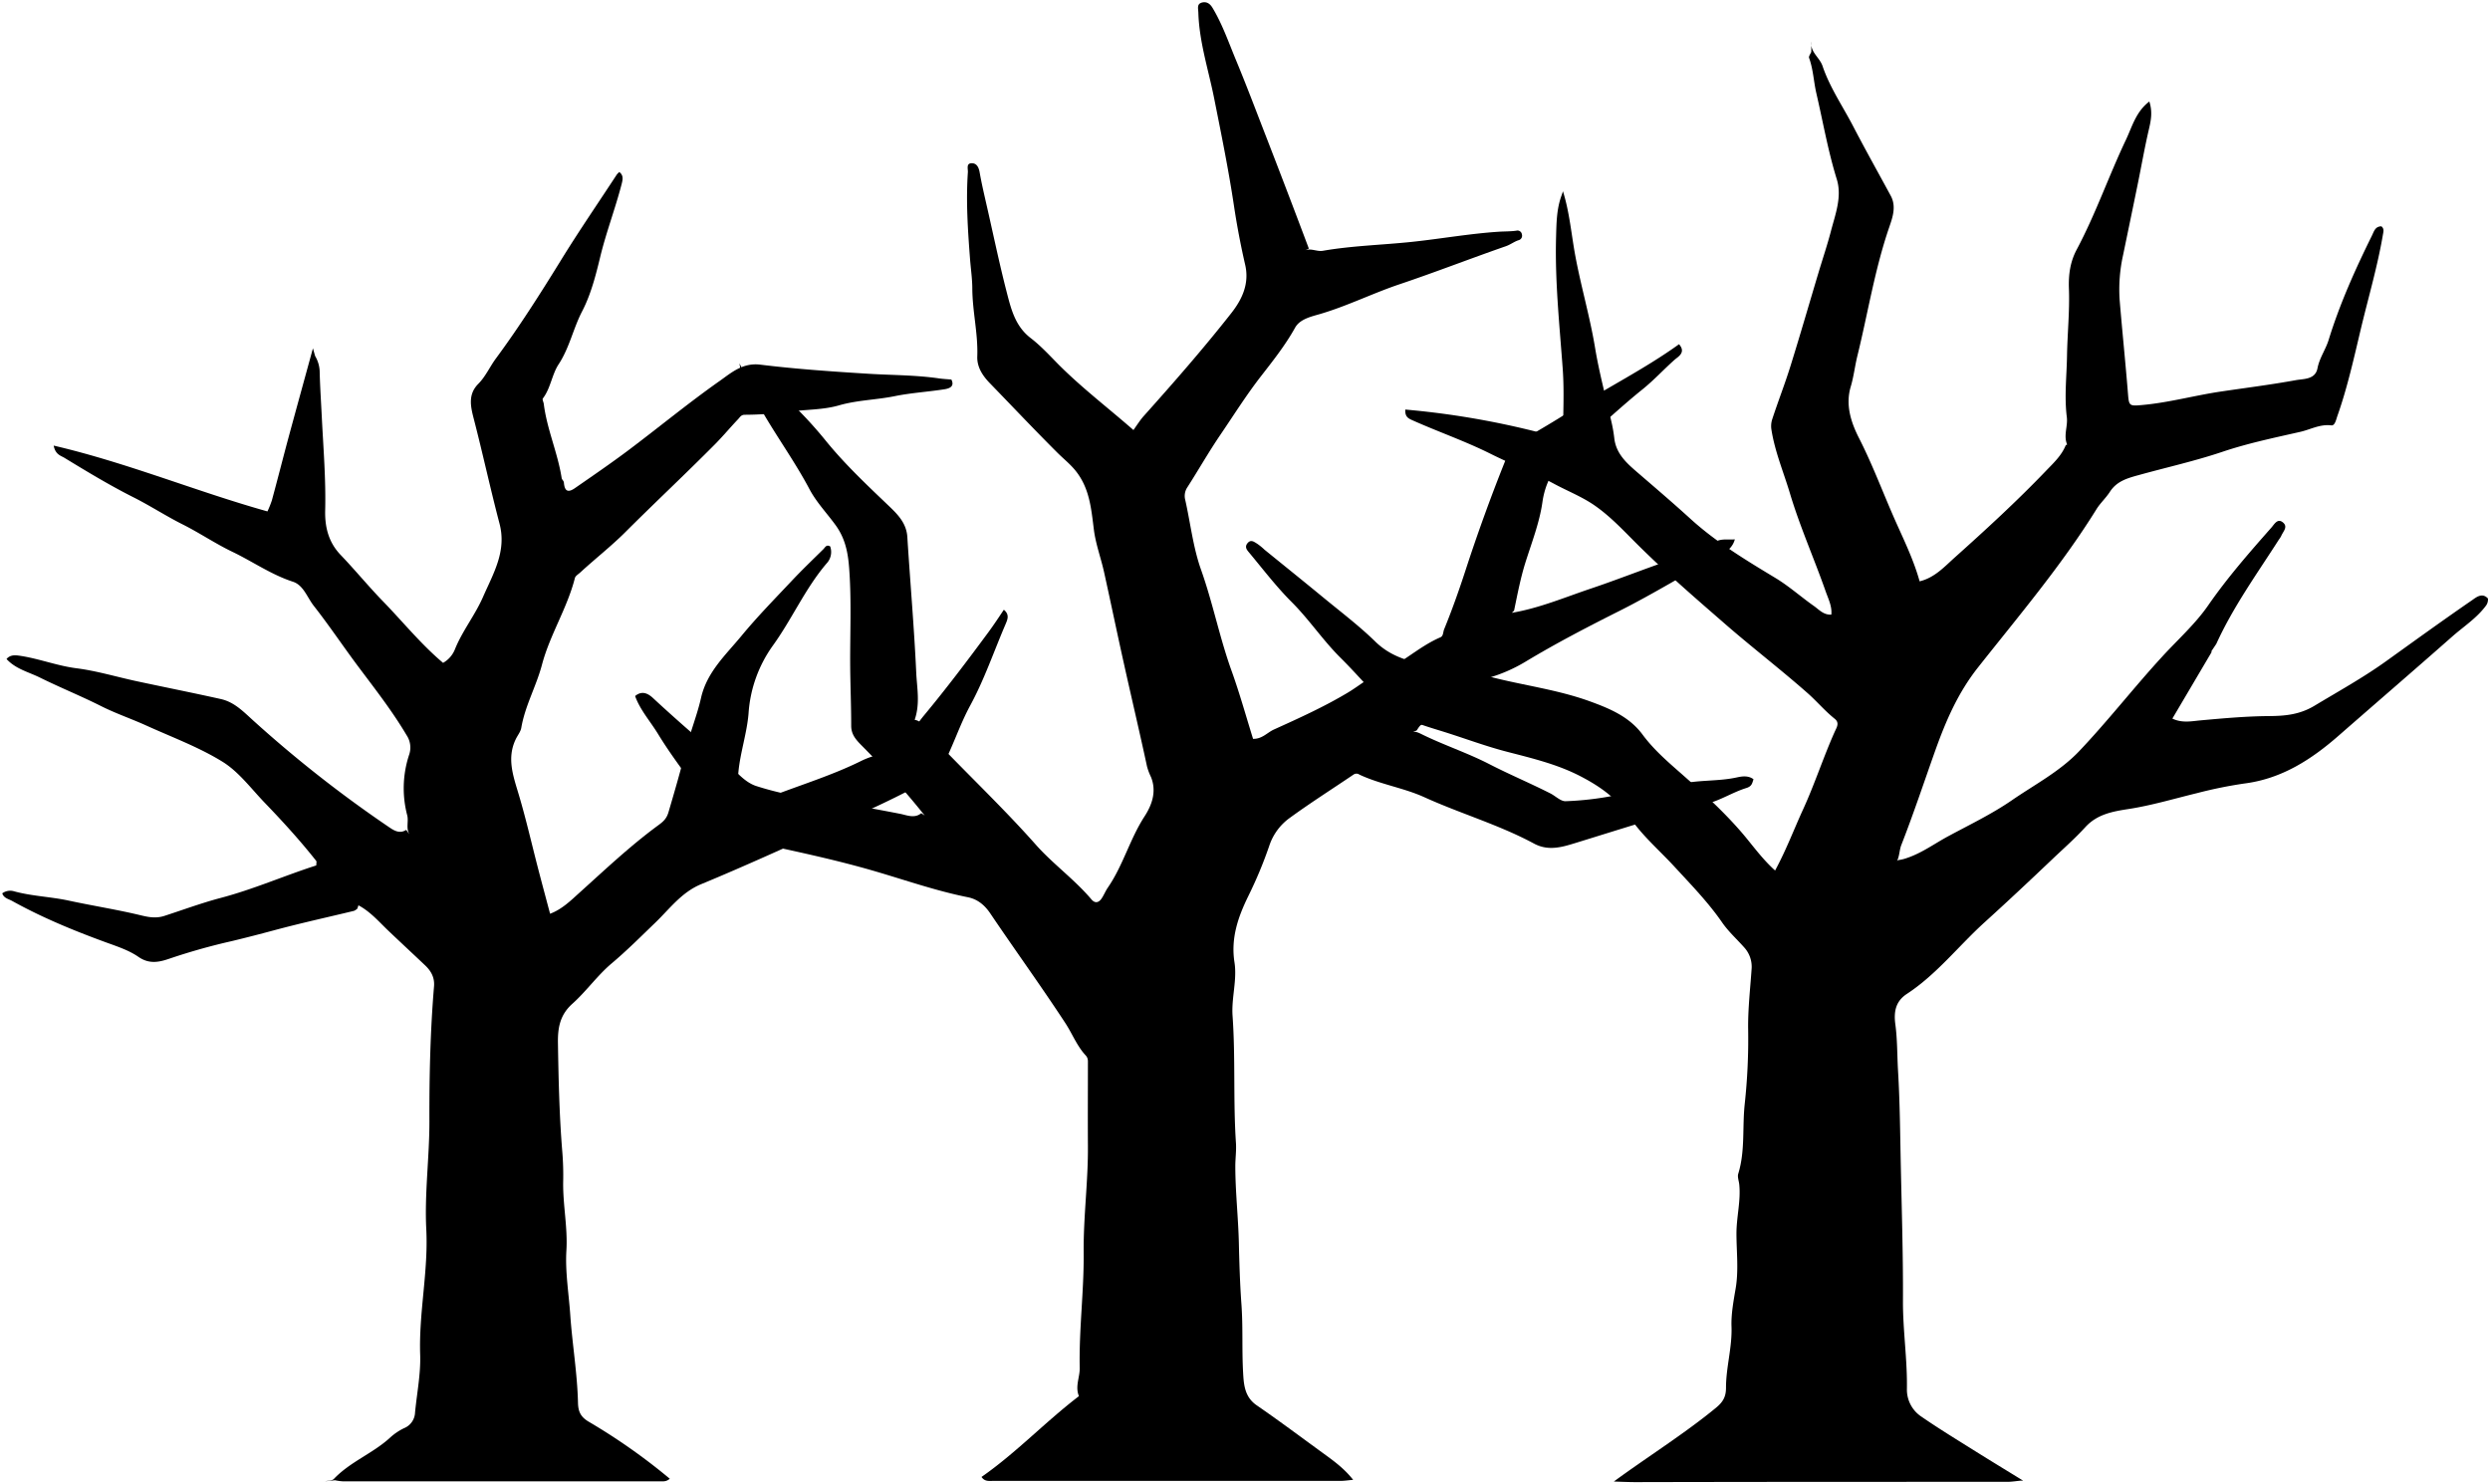 <svg class="forebodingTrees"
    xmlns="http://www.w3.org/2000/svg" viewBox="0 0 1121.87 668.68">
    <title>foreboding trees</title>
    <path class="treeFar" d="M146.5,667.41c1.33-.33,3.13-.22,3.93-1.07,7.26-7.65,17.36-11.4,25.1-18.39A26.11,26.11,0,0,1,182,643.5a7.93,7.93,0,0,0,5-7.09c.83-8.66,2.6-17.36,2.31-26-.65-18.95,3.72-37.57,2.75-56.51-.83-16.35,1.46-32.65,1.41-49-.06-20.19.4-40.37,2.08-60.49.33-4-1.34-6.94-4.06-9.5-5.48-5.19-11-10.31-16.48-15.52-4.29-4.09-8.16-8.65-13.51-11.49l-.5,1.5a5.57,5.57,0,0,1-1.51,1c-11.82,2.86-23.72,5.46-35.47,8.61-6.48,1.74-13,3.44-19.51,5a279.07,279.07,0,0,0-28,7.87c-4.61,1.59-9.15,2.7-14.1-.73-4.39-3.05-9.78-4.77-14.89-6.64-14.4-5.27-28.55-11.09-42-18.55-1.68-.93-3.82-1.28-4.5-3.46a6.07,6.07,0,0,1,5-1c8.19,2.3,16.73,2.5,25,4.29,10.48,2.27,21.07,3.92,31.53,6.4,3.44.82,7.27,1.86,11.51.48,8.32-2.7,16.59-5.76,25-8,15-3.92,29-10.11,43.44-14.74,0-1,.21-1.67,0-2-7.18-9.1-15-17.68-23-26-6.23-6.43-11.78-14.08-19.19-18.68C89.6,336.61,77.53,332.18,66,326.94c-6.74-3.06-13.84-5.47-20.38-8.76-9.08-4.57-18.48-8.37-27.57-12.86-5.13-2.54-11-3.88-15.11-8.4,1.69-2,4-1.75,6.06-1.45,8.61,1.28,16.75,4.52,25.48,5.63,9.11,1.16,18,3.87,27,5.8,12.66,2.72,25.36,5.24,38,8.06,6.07,1.35,10.12,5.61,14.69,9.75a557.16,557.16,0,0,0,61.36,48.14c2.11,1.44,4.67,2.92,7.46,1.06l1.5,2c-1.68-2.67-.33-5.74-1-8.49a48,48,0,0,1,.91-27.55,10,10,0,0,0-1.18-8.57c-6.38-10.77-14-20.55-21.49-30.54C154.85,291.6,148.46,282,141.4,273c-3-3.8-4.64-9.35-9.45-10.91-9.79-3.19-18.16-9.11-27.3-13.49-7.57-3.63-14.82-8.54-22.34-12.31s-14.61-8.41-22.14-12.2c-10.61-5.35-20.9-11.56-31.1-17.78-1.59-1-4.1-1.4-4.89-5.54,33.32,7.77,64.31,20.7,96.32,29.65a44.49,44.49,0,0,0,2-5c2.4-8.81,4.65-17.67,7-26.48,3.79-14,7.66-28,11.49-42l1,3.5a14.41,14.41,0,0,1,2.05,7.5c.18,6.67.62,13.34.95,20,.7,14,1.86,28,1.52,42-.18,7.5,1.48,14.34,6.93,20.05,6.53,6.81,12.52,14.14,19.09,20.91,9,9.26,17.13,19.36,27.1,27.76a12.16,12.16,0,0,0,5.38-6.21c3.35-8.26,9-15.25,12.6-23.45,4.64-10.62,10.74-20.58,7.45-33.08-4.14-15.75-7.57-31.69-11.66-47.45-1.47-5.66-2.49-10.89,2.1-15.52,3.34-3.38,5.2-7.76,8-11.52,10.44-14.15,19.87-29,29.09-43.94,8.13-13.23,16.92-26,25.42-39l1-1c2,1.53,1.6,3.38,1.05,5.52-2.87,11.08-7,21.8-9.68,32.95-2,8.33-4.23,16.88-8.14,24.39-4,7.73-5.67,16.36-10.54,23.77-3.05,4.63-3.58,10.77-7.12,15.42-.34.45.32,1.61.42,2.45,1.43,11.47,6.32,22.1,8.07,33.49.1.61.91,1.09,1,2,.32,3.83,1.82,4.63,4.93,2.48,8.06-5.59,16.16-11.13,24-17,13.77-10.35,27.09-21.34,41.17-31.26,5.25-3.69,10.38-8.38,18.38-7.4,16.25,2,32.63,3.11,49,4.12,10.51.64,21.05.55,31.5,2.07,1.82.26,3.66.35,5.59.52,1.71,3.36-1.32,4.08-3.11,4.38C418,176.57,410.42,177,403,178.52c-8.31,1.67-16.81,1.74-25.09,4.15-7,2-14.61,1.83-21.93,2.76a156.37,156.37,0,0,1-20.5,1.45c-1.61,0-2.17,1.21-3,2.06-3.57,3.77-6.9,7.77-10.56,11.45-13.2,13.29-26.89,26.1-40.15,39.34-6.38,6.38-13.61,12-20.32,18.19-.86.79-2.17,1.53-2.43,2.51-3.46,13.61-11.28,25.6-14.83,39.05-2.57,9.7-7.62,18.49-9.32,28.42-.3,1.76-1.6,3.34-2.42,5-4.31,8.78-1.11,17,1.4,25.53,3.23,10.89,5.75,22,8.61,33,1.74,6.69,3.54,13.37,5.38,20.27,5.3-2,9.16-5.79,13.06-9.32,11.6-10.44,22.94-21.19,35.55-30.45,2.1-1.54,3.81-2.84,4.72-5.93,2.84-9.63,5.63-19.23,8.06-29,1.89-7.55,4.9-14.94,6.63-22.59,2.64-11.63,11.12-19.33,18.19-27.89s14.82-16.49,22.43-24.56c4.68-5,9.62-9.71,14.48-14.51.81-.8,1.36-2.27,3.08-1.25a7.49,7.49,0,0,1-1.64,7.69c-9.68,11.36-15.59,25.14-24.3,37.15a59,59,0,0,0-10.84,30.38c-.73,8.91-3.75,17.62-4.58,26.53-.49,5.29-2.36,10.56-1.17,16.31,5.82-2,11.71-3.83,17.38-6,12.91-4.93,26.16-9.05,38.64-15.17a36.31,36.31,0,0,1,8.92-3.15c10.1-1.95,14.24-10.82,19.88-17.62,10.09-12.15,19.62-24.77,29-37.48,2.4-3.26,4.66-6.67,6.95-10.12,2.67,2.19,1.69,4.38.69,6.71-5.21,12.15-9.51,24.78-15.79,36.35-5,9.18-8,19.15-13,28.27a11.89,11.89,0,0,1-4.81,4.76c-14.46,8.25-29.65,15-44.86,21.78-19.48,8.71-38.86,17.64-58.59,25.78-8.84,3.65-14.14,11.05-20.68,17.35s-12.79,12.56-19.67,18.36c-6.45,5.44-11.43,12.59-17.74,18.22-5.56,5-6.56,10.81-6.45,17.62.27,16.52.63,33,2,49.51a128.3,128.3,0,0,1,.36,13c-.18,10.38,2.08,20.55,1.45,31-.58,9.59,1.07,19.32,1.74,29,.91,13.19,3.16,26.26,3.48,39.5.09,3.83,1,6.4,4.91,8.68a271.93,271.93,0,0,1,36.45,25.65c-1.63,1.47-3.28,1.17-4.84,1.17q-71.25,0-142.5,0a24.73,24.73,0,0,1-3.5-.48Z"/>
    <path class="treeMiddle" d="M638.21,329.18c.7-.88,1.22-2.05,2.12-2.58,7.39-4.34,13.71-10.09,20.4-15.34,2.84-2.22,5.62-4.68,9-5.59a70,70,0,0,0,17.72-7.62c13.72-8.26,27.92-15.63,42.18-22.79,15.7-7.89,30.6-17.16,46-25.49,2.33-1.26,5-3.05,6-6.76-3,.29-5.73-.46-8.63,1a90.24,90.24,0,0,1-14.16,6.29c-14,4.42-27.58,10-41.48,14.69-12,4-23.64,9-36.19,11.12l1-1c1.5-7.23,2.86-14.46,5.08-21.57,2.83-9,6.39-18.08,7.69-27.3,1.76-12.35,8.68-20.08,17.62-27.32,9.35-7.57,18.06-15.93,27.43-23.46,5.16-4.15,9.59-9,14.5-13.37,1.5-1.34,5.31-3.24,2-7-15.55,11.2-32.72,19.69-48.81,30-7.15,4.59-14.58,8.95-22,13.2-4.33,2.49-6.15,5.94-7.82,10.13q-9.64,24.15-17.68,48.88c-2.89,8.87-6,17.61-9.52,26.23-.51,1.24-.33,3-1.65,3.6-9.74,4.17-17.36,11.87-27.22,16-5.08,2.11-9.46,5.87-14.24,8.76-10.76,6.48-22.18,11.64-33.6,16.81-3,1.35-5.25,4.28-9.38,4.2-3.14-10.06-6-20.39-9.6-30.42-5.44-15-8.49-30.72-13.84-45.79-3.57-10-4.75-20.92-7.11-31.41a7,7,0,0,1,1-5.81c5-7.8,9.59-15.89,14.81-23.55,6-8.82,11.68-17.88,18.25-26.34,5.47-7.05,11-14,15.42-21.93,2.15-3.87,7.23-5,11-6.09,12.41-3.62,23.93-9.4,36.11-13.5,16.06-5.4,31.85-11.56,47.85-17.12,2.09-.72,3.73-2.08,5.75-2.71a2.1,2.1,0,0,0,1.48-2.64,2,2,0,0,0-2.55-1.64c-2.6.36-5.25.29-7.88.46-13.19.86-26.21,3.21-39.34,4.59-13.3,1.39-26.71,1.71-39.92,4-2.83.48-5.6-1.47-8.4,0l2.1-1Q580.46,87.41,571,63c-4.7-12.08-9.26-24.23-14.24-36.2-3.24-7.8-6-15.83-10.39-23.15-1.16-2-2.7-3-4.74-2.52-2.49.62-1.78,2.58-1.71,4.65.4,13.14,4.53,25.58,7.07,38.29,3.24,16.24,6.55,32.43,9,48.82,1.32,8.77,3,17.59,5,26.29,2,8.49-1.23,15.57-6.3,22-12.51,15.92-25.84,31.14-39.34,46.23-1.65,1.84-3,4-4.67,6.35-11.64-10.18-23.62-19.28-34.22-30-3.92-4-7.74-8.11-12.13-11.48-7.05-5.42-8.87-13.36-10.87-21.11-3.13-12.17-5.7-24.48-8.48-36.73-1.26-5.59-2.61-11.17-3.6-16.81-.38-2.18-1.28-3.94-3.24-4.07-3-.2-1.95,2.47-2.06,4.08-.91,13.16,0,26.27,1,39.38.35,4.37,1,8.74,1,13.12.07,10.21,2.62,20.2,2.24,30.45-.18,4.78,2.38,8.69,5.68,12.08,10.17,10.48,20.19,21.11,30.53,31.42,2.64,2.62,5.5,4.87,7.94,7.84,6.52,8,7.18,17.35,8.4,26.87.83,6.39,3.15,12.59,4.56,18.92,3.06,13.81,5.91,27.66,9,41.47,3.42,15.41,7.06,30.78,10.38,46.22a26.7,26.7,0,0,0,1.76,4.67c2.68,6.58.37,12.72-2.9,17.76-6.63,10.22-9.68,22.17-16.59,32.16-1,1.48-1.68,3.2-2.67,4.7-1.29,2-3,2.51-4.68.52-7.6-9-17.35-15.94-25.13-24.73-15.29-17.25-32.11-33-47.9-49.77-2.13-2.25-2.87-5.77-6.6-6.39,2.56-7.41,1-14.52.7-21.46-.94-20.32-2.72-40.6-4-60.91-.42-6.61-4.79-10.62-9-14.65-9.68-9.24-19.38-18.41-27.85-28.86a187.47,187.47,0,0,0-32.57-31.43c-1.13-.85-3-2.87-5.16-1.18l-1.05-2.1c1.2,8.88,6.75,15.72,11.09,23.06,6.66,11.3,14.31,22,20.46,33.62,3.12,5.89,7.82,10.77,11.72,16.14,4.44,6.1,5.63,12.48,6.16,19.58,1.1,14.88.33,29.75.46,44.63.08,8.75.46,17.5.45,26.25,0,3.68,1.9,6,4.25,8.41,8.37,8.45,16.56,17.07,24.16,26.24,1.59,1.91,3.15,3.85,4.73,5.77l-1.58-1.05c-3,2.52-6.59.86-9.41.31-13.79-2.7-27.6-5.15-41.5-7.23a138.79,138.79,0,0,1-23.57-5.36c-5.52-1.86-9.24-7.06-13.7-10.84-11.06-9.38-22-18.85-32.67-28.75-1.84-1.71-4.76-3.72-8.07-.9,2.27,6.3,6.84,11.36,10.31,17.05,8.06,13.2,18,25.07,26.65,37.88,5.8,8.64,14.71,10.55,23.72,12.51,15.69,3.4,31.33,6.82,46.79,11.31,14.09,4.1,28,9,42.44,11.89,4.25.85,7.48,3.4,10.07,7.23,11.18,16.57,22.93,32.78,33.88,49.51,3.11,4.76,5.2,10.27,9.15,14.53,1.15,1.25,1,2.44,1,3.74,0,12.25-.08,24.5,0,36.75.15,16.14-2.07,32.21-1.91,48.29.17,17.39-2.15,34.63-1.78,52,.09,4.22-2.18,8.33-.36,12.74-15.15,11.57-28.25,25.52-43.89,36.4,1.45,2.2,3.5,1.78,5.39,1.78q78.23,0,156.45,0c1.58,0,3.16-.26,5.6-.47-3.89-4.95-8.41-8.28-12.95-11.58-10.14-7.37-20.18-14.89-30.5-22-5.46-3.75-5.83-9.35-6.13-14.78-.58-10.3,0-20.67-.77-31-.65-9.11-.93-18.26-1.14-27.32-.27-11.56-1.59-23.06-1.6-34.64,0-3.5.52-7,.28-10.51-1.27-19-.17-38.16-1.52-57.23-.57-8,2.11-16.1.86-24.12-1.7-10.92,1.62-20.46,6.31-30a189.55,189.55,0,0,0,9.4-22.58,25.16,25.16,0,0,1,9.14-12.44c9.37-6.83,19.18-13.05,28.78-19.55a2.27,2.27,0,0,1,2.66,0c9.42,4.41,19.93,5.95,29.3,10.2,16.3,7.4,33.61,12.39,49.39,20.89,6.36,3.42,12.5,1.62,18.38-.19,19.9-6.12,39.71-12.51,59.85-17.86,6-1.6,11.46-5.17,17.42-7,2.53-.79,2.61-2.15,3.22-3.95-2.36-1.78-5.19-1.33-7.45-.84-8.68,1.91-17.73,1-26.24,3.18-9.55,2.47-19.35,2.94-28.94,5a137.92,137.92,0,0,1-22,2.55c-2.22.1-4.52-2.29-6.82-3.47-9.15-4.65-18.64-8.62-27.73-13.31-10-5.12-20.56-8.55-30.53-13.5-1.76-.87-3.4-1.51-5.26-.49Z"/>
    <path class="treeNear" d="M855.18,387.54a17.51,17.51,0,0,0,3.91-.93c6.9-2.29,12.78-6.7,19-10,9.51-5.12,19.4-9.87,28.38-16.05,10.29-7.09,21.56-12.93,30.28-22.09,13-13.68,24.59-28.63,37.37-42.55,7-7.66,15-14.78,20.81-23.21,8.64-12.46,18.51-23.74,28.45-35,1.33-1.5,2.83-4.5,5.39-2.15,2.11,2-.21,4-1,6a13.46,13.46,0,0,1-1.08,1.66c-9.82,15.35-20.52,30.17-28.12,46.86l-2.2,3.3c0,.19.07.41,0,.55-5.81,9.86-11.63,19.71-17.61,29.84,4.4,2.13,8.78,1.15,12.63.81,10.29-.93,20.57-1.87,30.9-1.94,7.23-.06,13.78-.61,20.57-4.7,10.89-6.55,22-12.7,32.35-20.14,12.84-9.22,25.65-18.49,38.67-27.44,1.74-1.2,4.46-3.52,7.06-.7a4.71,4.71,0,0,1-1,3.38c-4.15,5.53-9.92,9.23-15,13.69-17,15-34.17,29.78-51.23,44.7-12.33,10.79-25.65,19.42-42.44,21.58a198.76,198.76,0,0,0-21.5,4.37c-10.27,2.49-20.39,5.54-30.87,7.15-7.1,1.09-14.07,2.35-19.37,8.17-4.63,5.08-9.83,9.64-14.82,14.39-10.08,9.59-20.24,19.12-30.52,28.44-11.76,10.66-21.58,23.44-35,32.25-4.9,3.2-6.07,7.69-5.24,13.77.93,6.86.8,13.93,1.21,20.92.82,13.75.94,27.55,1.22,41.34.43,20.76,1.1,41.52,1,62.29-.06,13.28,2,26.43,1.78,39.69a14.59,14.59,0,0,0,6.67,12.59c7.89,5.43,16.08,10.42,24.2,15.51,7.13,4.47,14.33,8.83,21.49,13.24h-1.1c-2,.18-4,.53-6.06.53-55.86,0-111.72,0-167.58.13-3.19,0-9.66-.27-9.66-.27,14.38-10.59,32.36-21.91,46.15-33.34,3.14-2.61,4.39-5,4.38-8.94,0-9.23,2.82-18.16,2.48-27.58-.2-5.49.89-11.41,1.86-17.07,1.41-8.25.38-16.56.37-24.81,0-7.41,2-14.65,1.27-22-.15-1.66-.91-3.48-.46-4.94,3.18-10.28,1.77-21,2.92-31.48a270.17,270.17,0,0,0,1.54-33.59c-.13-9,.92-18,1.54-27a12.93,12.93,0,0,0-3.34-9.92c-3.29-3.69-7-7.05-9.83-11.09-6.34-9.2-14.08-17.13-21.59-25.29-6.78-7.37-14.58-14-20.12-22.24-5.83-8.63-13.55-14-22.33-18.54-10.27-5.31-21.49-8-32.56-10.87-9.9-2.53-19.41-6.14-29.12-9.17-9.32-2.9-19.12-5.52-26.44-12.57-6.92-6.67-13.14-14.06-20-20.84-7.86-7.83-14-17.11-21.89-25-7-7-13-14.91-19.36-22.52-.77-.94-1.86-2.22-.63-3.84,1.59-2.07,3.06-.72,4.42.07a26.49,26.49,0,0,1,3.33,2.71c8.82,7.17,17.68,14.29,26.45,21.51,7.95,6.55,16.22,12.8,23.58,20,5.78,5.61,12.62,8.13,20,9.71,10.78,2.31,21.81,3.56,32.48,6.27,14.68,3.74,29.81,5.65,44.14,10.86,9,3.28,17.74,6.93,23.67,14.94,5,6.77,11.28,12.19,17.58,17.72,9.45,8.32,18.82,16.81,27.07,26.38,4.84,5.62,9.09,11.78,15.09,17.17,5-9.23,8.49-18.56,12.64-27.6,5.23-11.42,9.07-23.36,14.17-34.8.88-2,2.43-4.11,0-6-4.39-3.51-8-7.84-12.18-11.53-12.42-10.95-25.57-21-38.06-31.94-13-11.29-25.92-22.49-38.16-34.61-6.24-6.17-12.26-12.79-19.6-17.91-5.73-4-12.19-6.51-18.27-9.78-9.34-5-19.25-8.85-28.76-13.6-11.36-5.68-23.51-9.88-35.17-15.09-1.93-.86-3.4-1.59-3.23-4.83a374.33,374.33,0,0,1,71.06,13.23c0-10.66.63-21.18-.13-31.61-1.43-19.65-3.52-39.28-3-59,.18-6.4.19-13.08,2.56-19.3l.55-1.66c3,9.53,3.77,19.46,5.59,29.21,2.58,13.85,6.58,27.39,8.88,41.33,1.91,11.5,5,22.8,7.57,34.2.48,2.18.84,4.4,1.1,6.62.86,7.29,6.16,11.63,11.11,15.9,7.79,6.72,15.6,13.39,23.22,20.33,11.56,10.52,25,18.63,38.39,26.71,6,3.64,11.38,8.45,17.18,12.53,2.34,1.64,4.36,4.12,7.88,3.9.37-3.76-1.39-7.15-2.54-10.42-5.19-14.81-11.63-29.22-16.12-44.23-2.83-9.44-6.73-18.63-8.31-28.53a10.09,10.09,0,0,1,.39-5c2.6-7.95,5.66-15.76,8.15-23.74,4.4-14.1,8.49-28.29,12.73-42.43,1.82-6.07,3.85-12.08,5.46-18.21,2-7.74,5.16-15.65,2.68-23.65-3.94-12.7-6.18-25.75-9.18-38.64-1.23-5.29-1.4-10.81-3.29-16-.25-.7.65-1.81,1-2.73V18.75c-.6,4.69,3.75,7.09,5.07,11,3.25,9.63,9.06,18.05,13.72,27,5.49,10.58,11.35,21,17,31.45,2.64,4.87.79,9.89-.71,14.27-6.49,18.91-9.57,38.6-14.32,57.9-1.13,4.6-1.63,9.29-3,13.87-2.39,8.06,0,15.81,3.71,23.1,6.49,12.7,11.34,26.12,17.2,39.09,3.77,8.36,7.67,16.62,10.14,25.5,6.68-1.63,11-6.4,15.63-10.57,14.15-12.66,28.14-25.5,41.28-39.2,3.33-3.47,7-6.83,8.9-11.51l1.65-1.1a3.18,3.18,0,0,1-.56.54c-.14.08-.5.07-.52,0-1.59-4,.44-8.1-.06-12.11-1.17-9.21-.07-18.38.08-27.57.17-10.11,1.24-20.23.86-30.31-.23-6.37.56-12.11,3.51-17.65,8.53-16,14.44-33.19,22.21-49.53,2.76-5.82,4.46-12.6,10.51-17.19,1.44,4.43.82,8.2-.11,12.17-1.93,8.2-3.37,16.52-5.06,24.78-2.17,10.67-4.4,21.32-6.6,32A71.4,71.4,0,0,0,955,135.06c1.17,14.16,2.64,28.29,3.77,42.45.42,5.31.62,5.49,6.12,5,12.12-1.05,23.84-4.34,35.83-6.11,11.2-1.66,22.46-3.07,33.6-5.1,3.63-.66,8.83-.21,9.83-5.4.9-4.63,3.66-8.38,5-12.68,5-16.23,11.92-31.64,19.41-46.82,1-1.93,1.46-4.41,4.39-4.42,1.32,1.12.93,2.29.65,3.88-2.41,14.18-6.49,28-9.82,41.92-3.18,13.34-6.1,26.7-10.67,39.64-.59,1.69-1.1,4.44-2.74,4.24-5.23-.64-9.6,2-14.33,3-11.65,2.64-23.4,5.1-34.69,8.9-12.39,4.17-25.11,7-37.65,10.47-5.49,1.5-10,2.83-13.09,7.57-1.79,2.78-4.31,5.06-6,7.76-15.71,25.34-35,48.06-53.38,71.32-8.94,11.31-14.28,23.6-19,36.66-5.18,14.5-10,29.12-15.62,43.47-1.34,3.45-.4,8.8-5.88,10Z"/>
</svg>
